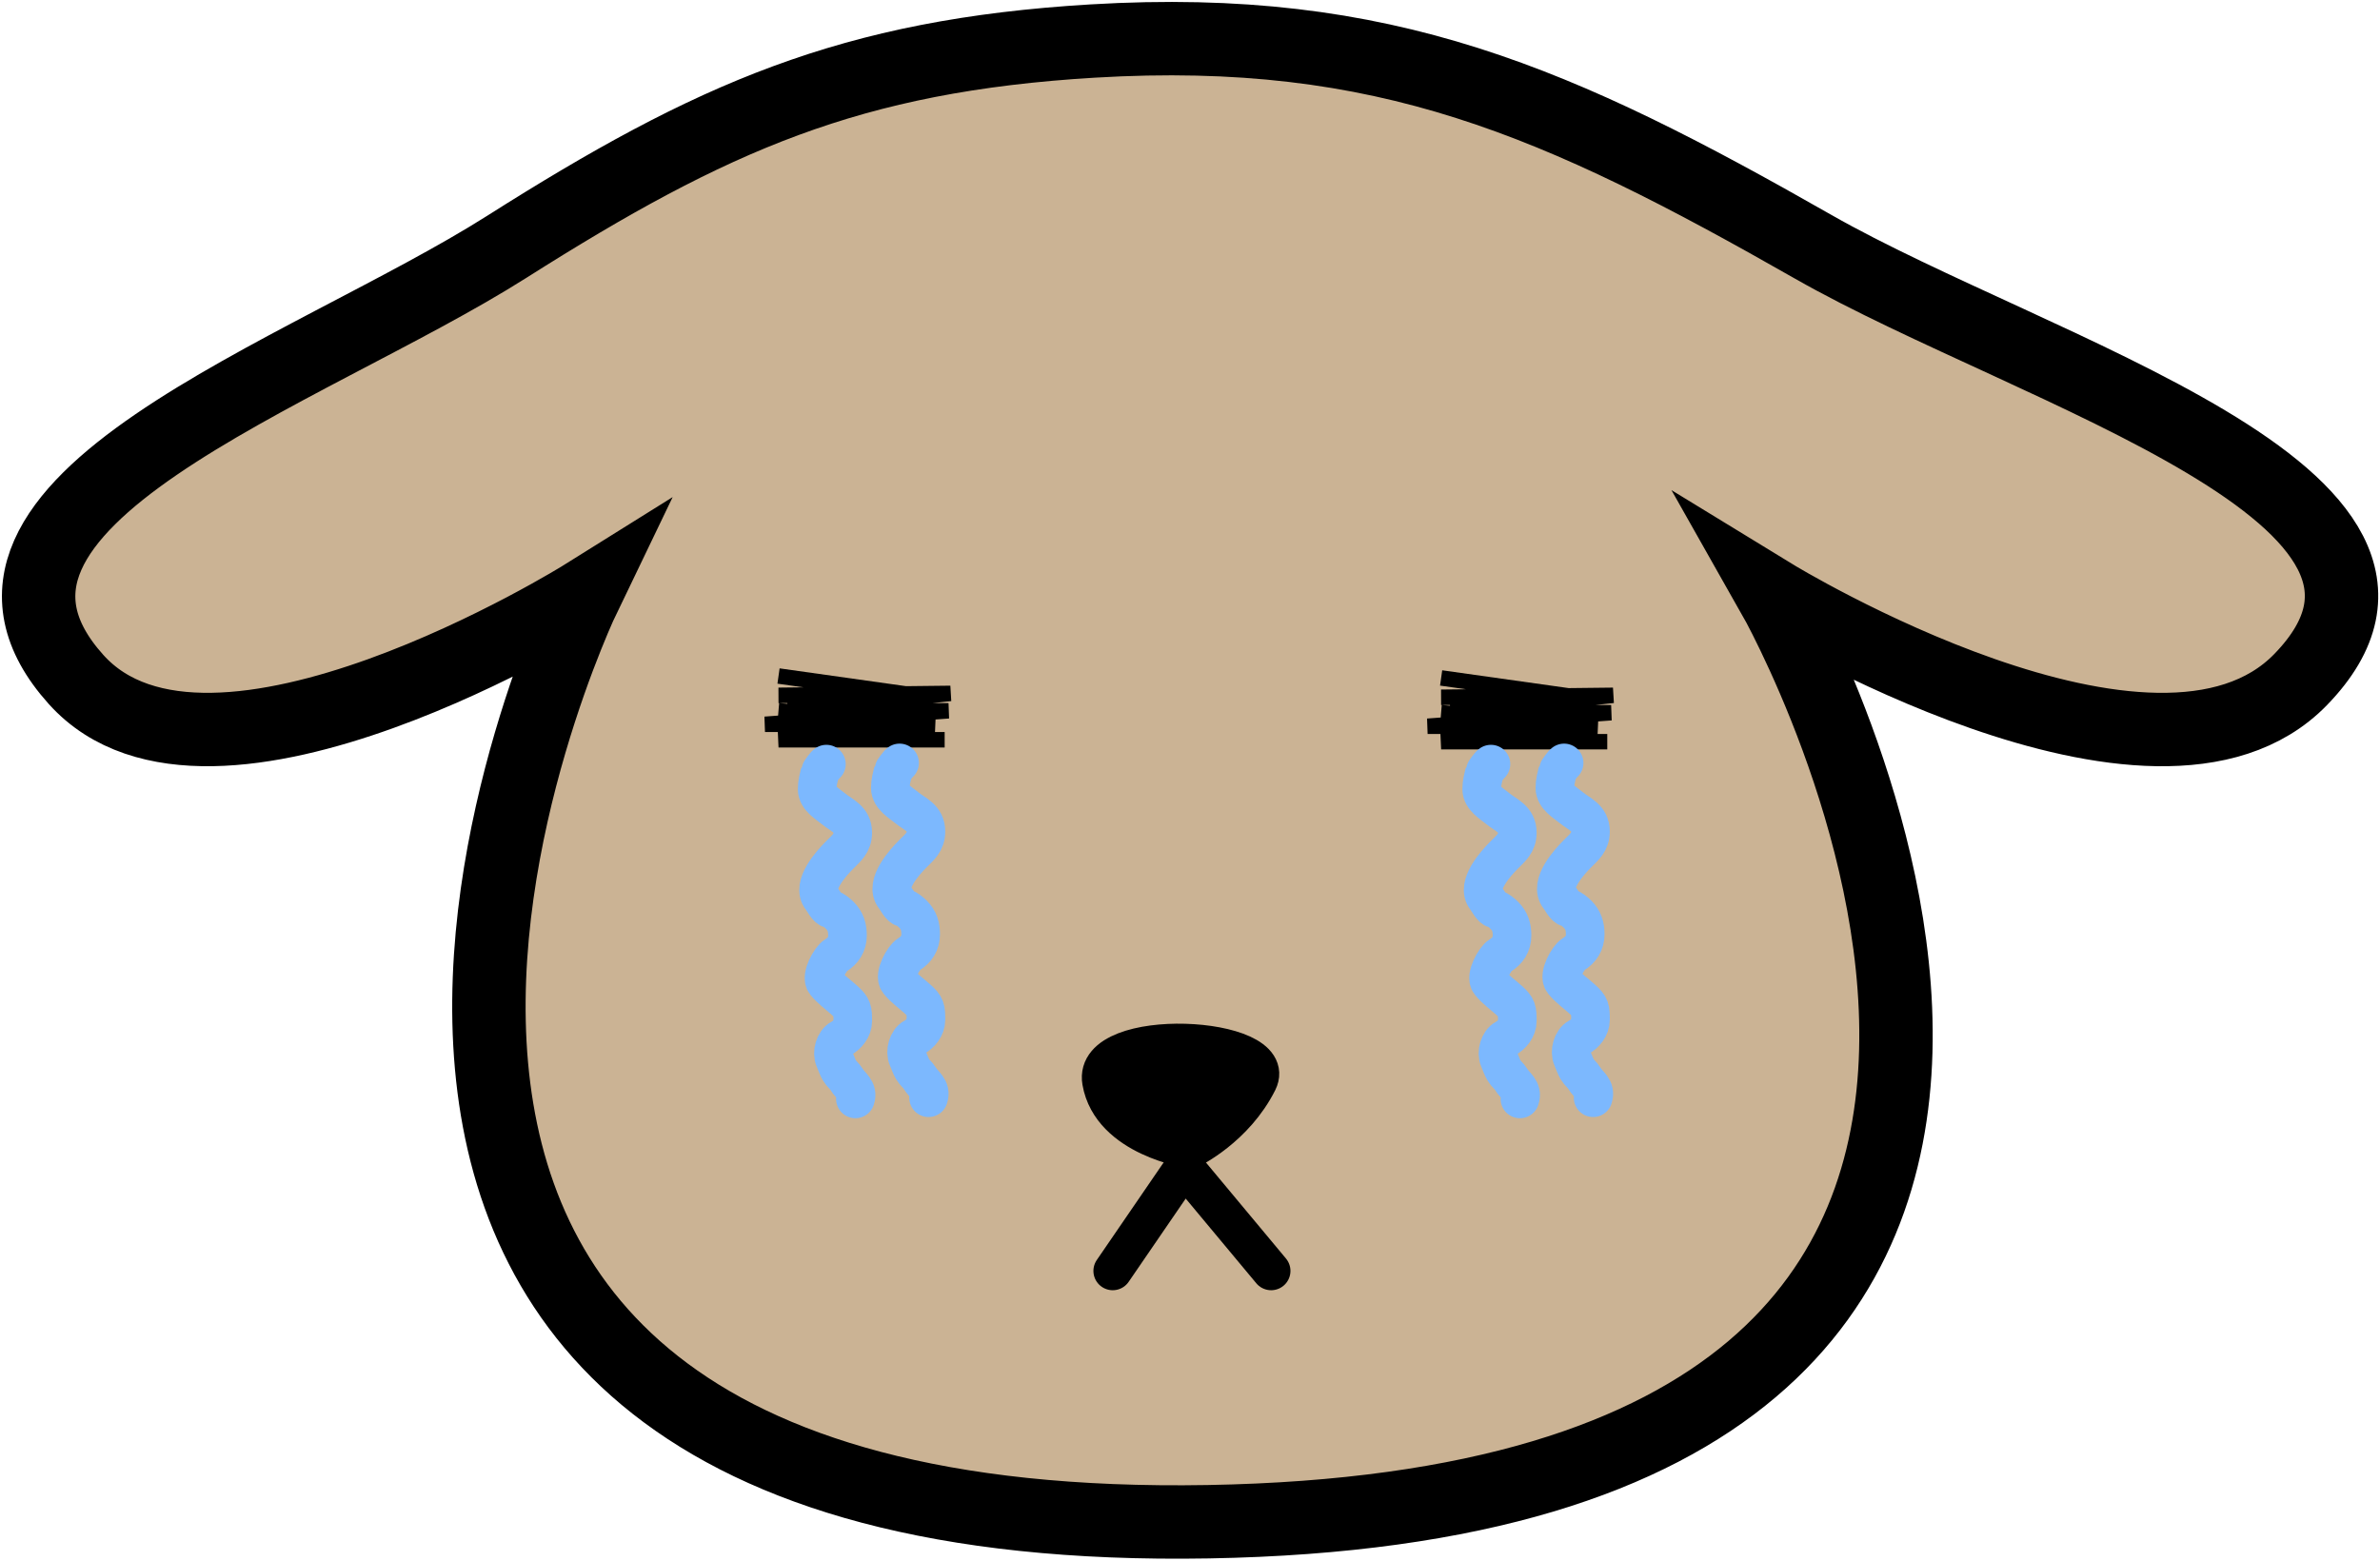 <svg width="616" height="404" viewBox="0 0 616 404" fill="none" xmlns="http://www.w3.org/2000/svg">
<path d="M19.693 175.904C54.514 214.632 151.268 154.156 151.268 154.156C151.268 154.156 33.285 398.821 312.747 393.928C592.209 389.034 459.002 154.156 459.002 154.156C459.002 154.156 557.896 214.641 595.471 175.904C641.339 128.619 526.565 96.524 469.333 63.902C403.529 26.394 358.452 6.116 282.844 10.62C220.167 14.353 184.188 30.295 131.151 63.902C79.028 96.931 -21.565 130.018 19.693 175.904Z" fill="#CBB394" stroke="black" stroke-width="19" stroke-linecap="round"/>
<path d="M325.593 279.96C331.593 267.96 282.593 265.459 285.093 279.96C287.592 294.46 308.093 297.46 308.093 297.46C308.093 297.46 319.592 291.96 325.593 279.96Z" fill="black" stroke="black" stroke-width="10"/>
<path d="M201.5 175L237 180H201.5L246 179.5L204 184H245.5L198 187.5H242L201.5 184V184C206.092 184.365 206.087 191.083 201.5 191.5V191.5H244.5" stroke="black" stroke-width="4"/>
<path d="M373 175.5L408.5 180.5H373L417.5 180L375.5 184.5H417L369.5 188H413.5L373 184.5V184.5C377.592 184.865 377.587 191.583 373 192V192H416" stroke="black" stroke-width="4"/>
<path d="M288 329L306.5 302L329 329" stroke="black" stroke-width="10" stroke-linecap="round"/>
<path d="M213.888 197.809C213.706 197.831 212.259 199.766 212.201 200.026C211.874 201.498 211.5 202.655 211.5 204.292C211.5 206.565 214.1 208.049 215.67 209.334C217.871 211.134 220.713 212.011 220.713 215.551C220.713 218.3 219.125 219.528 217.301 221.352C215.214 223.439 209.948 229.222 212.599 232.536C213.298 233.41 213.969 235.048 215.064 235.361C215.816 235.576 216.814 236.409 217.376 236.972C218.873 238.468 219.348 240.093 219.348 242.166C219.348 244.44 218.257 246.15 216.277 247.36C214.939 248.177 212.342 252.773 213.623 254.374C215.057 256.166 216.791 257.343 218.59 258.961C220.645 260.811 220.713 261.394 220.713 264.344C220.713 266.209 219.35 267.952 217.642 268.856C216.023 269.713 215.235 272.492 216.012 274.24C216.488 275.311 216.702 276.112 217.301 277.159C217.781 278 218.608 278.551 219.082 279.358C220.174 281.213 222.189 282.094 221.395 284.476" stroke="#7CB8FE" stroke-width="10" stroke-linecap="round"/>
<path d="M232.83 197.5C232.648 197.523 231.201 199.457 231.143 199.718C230.816 201.189 230.441 202.346 230.441 203.983C230.441 206.257 233.041 207.74 234.612 209.025C236.812 210.826 239.654 211.703 239.654 215.243C239.654 217.992 238.066 219.219 236.242 221.043C234.155 223.13 228.89 228.914 231.541 232.228C232.24 233.101 232.91 234.739 234.005 235.052C234.757 235.267 235.755 236.101 236.318 236.663C237.814 238.16 238.289 239.785 238.289 241.857C238.289 244.131 237.199 245.841 235.218 247.051C233.881 247.869 231.284 252.464 232.564 254.065C233.999 255.858 235.733 257.034 237.531 258.652C239.587 260.502 239.654 261.085 239.654 264.036C239.654 265.9 238.291 267.643 236.583 268.547C234.964 269.405 234.176 272.183 234.953 273.931C235.429 275.002 235.644 275.803 236.242 276.85C236.723 277.692 237.549 278.242 238.024 279.049C239.115 280.904 241.131 281.785 240.336 284.167" stroke="#7CB8FE" stroke-width="10" stroke-linecap="round"/>
<path d="M385.888 197.809C385.706 197.831 384.259 199.766 384.201 200.026C383.874 201.498 383.5 202.655 383.5 204.292C383.5 206.565 386.1 208.049 387.67 209.334C389.871 211.134 392.713 212.011 392.713 215.551C392.713 218.3 391.125 219.528 389.301 221.352C387.214 223.439 381.948 229.222 384.599 232.536C385.298 233.41 385.969 235.048 387.064 235.361C387.816 235.576 388.814 236.409 389.376 236.972C390.873 238.468 391.348 240.093 391.348 242.166C391.348 244.44 390.257 246.15 388.277 247.36C386.939 248.177 384.342 252.773 385.623 254.374C387.057 256.166 388.791 257.343 390.59 258.961C392.645 260.811 392.713 261.394 392.713 264.344C392.713 266.209 391.35 267.952 389.642 268.856C388.023 269.713 387.235 272.492 388.012 274.24C388.488 275.311 388.702 276.112 389.301 277.159C389.781 278 390.608 278.551 391.082 279.358C392.174 281.213 394.189 282.094 393.395 284.476" stroke="#7CB8FE" stroke-width="10" stroke-linecap="round"/>
<path d="M404.83 197.5C404.648 197.523 403.201 199.457 403.143 199.718C402.816 201.189 402.441 202.346 402.441 203.983C402.441 206.257 405.041 207.74 406.612 209.025C408.812 210.826 411.654 211.703 411.654 215.243C411.654 217.992 410.066 219.219 408.242 221.043C406.155 223.13 400.89 228.914 403.541 232.228C404.24 233.101 404.91 234.739 406.005 235.052C406.757 235.267 407.755 236.101 408.318 236.663C409.814 238.16 410.289 239.785 410.289 241.857C410.289 244.131 409.199 245.841 407.218 247.051C405.881 247.869 403.284 252.464 404.564 254.065C405.999 255.858 407.733 257.034 409.531 258.652C411.587 260.502 411.654 261.085 411.654 264.036C411.654 265.9 410.291 267.643 408.583 268.547C406.964 269.405 406.176 272.183 406.953 273.931C407.429 275.002 407.644 275.803 408.242 276.85C408.723 277.692 409.549 278.242 410.024 279.049C411.115 280.904 413.131 281.785 412.336 284.167" stroke="#7CB8FE" stroke-width="10" stroke-linecap="round"/>
</svg>
